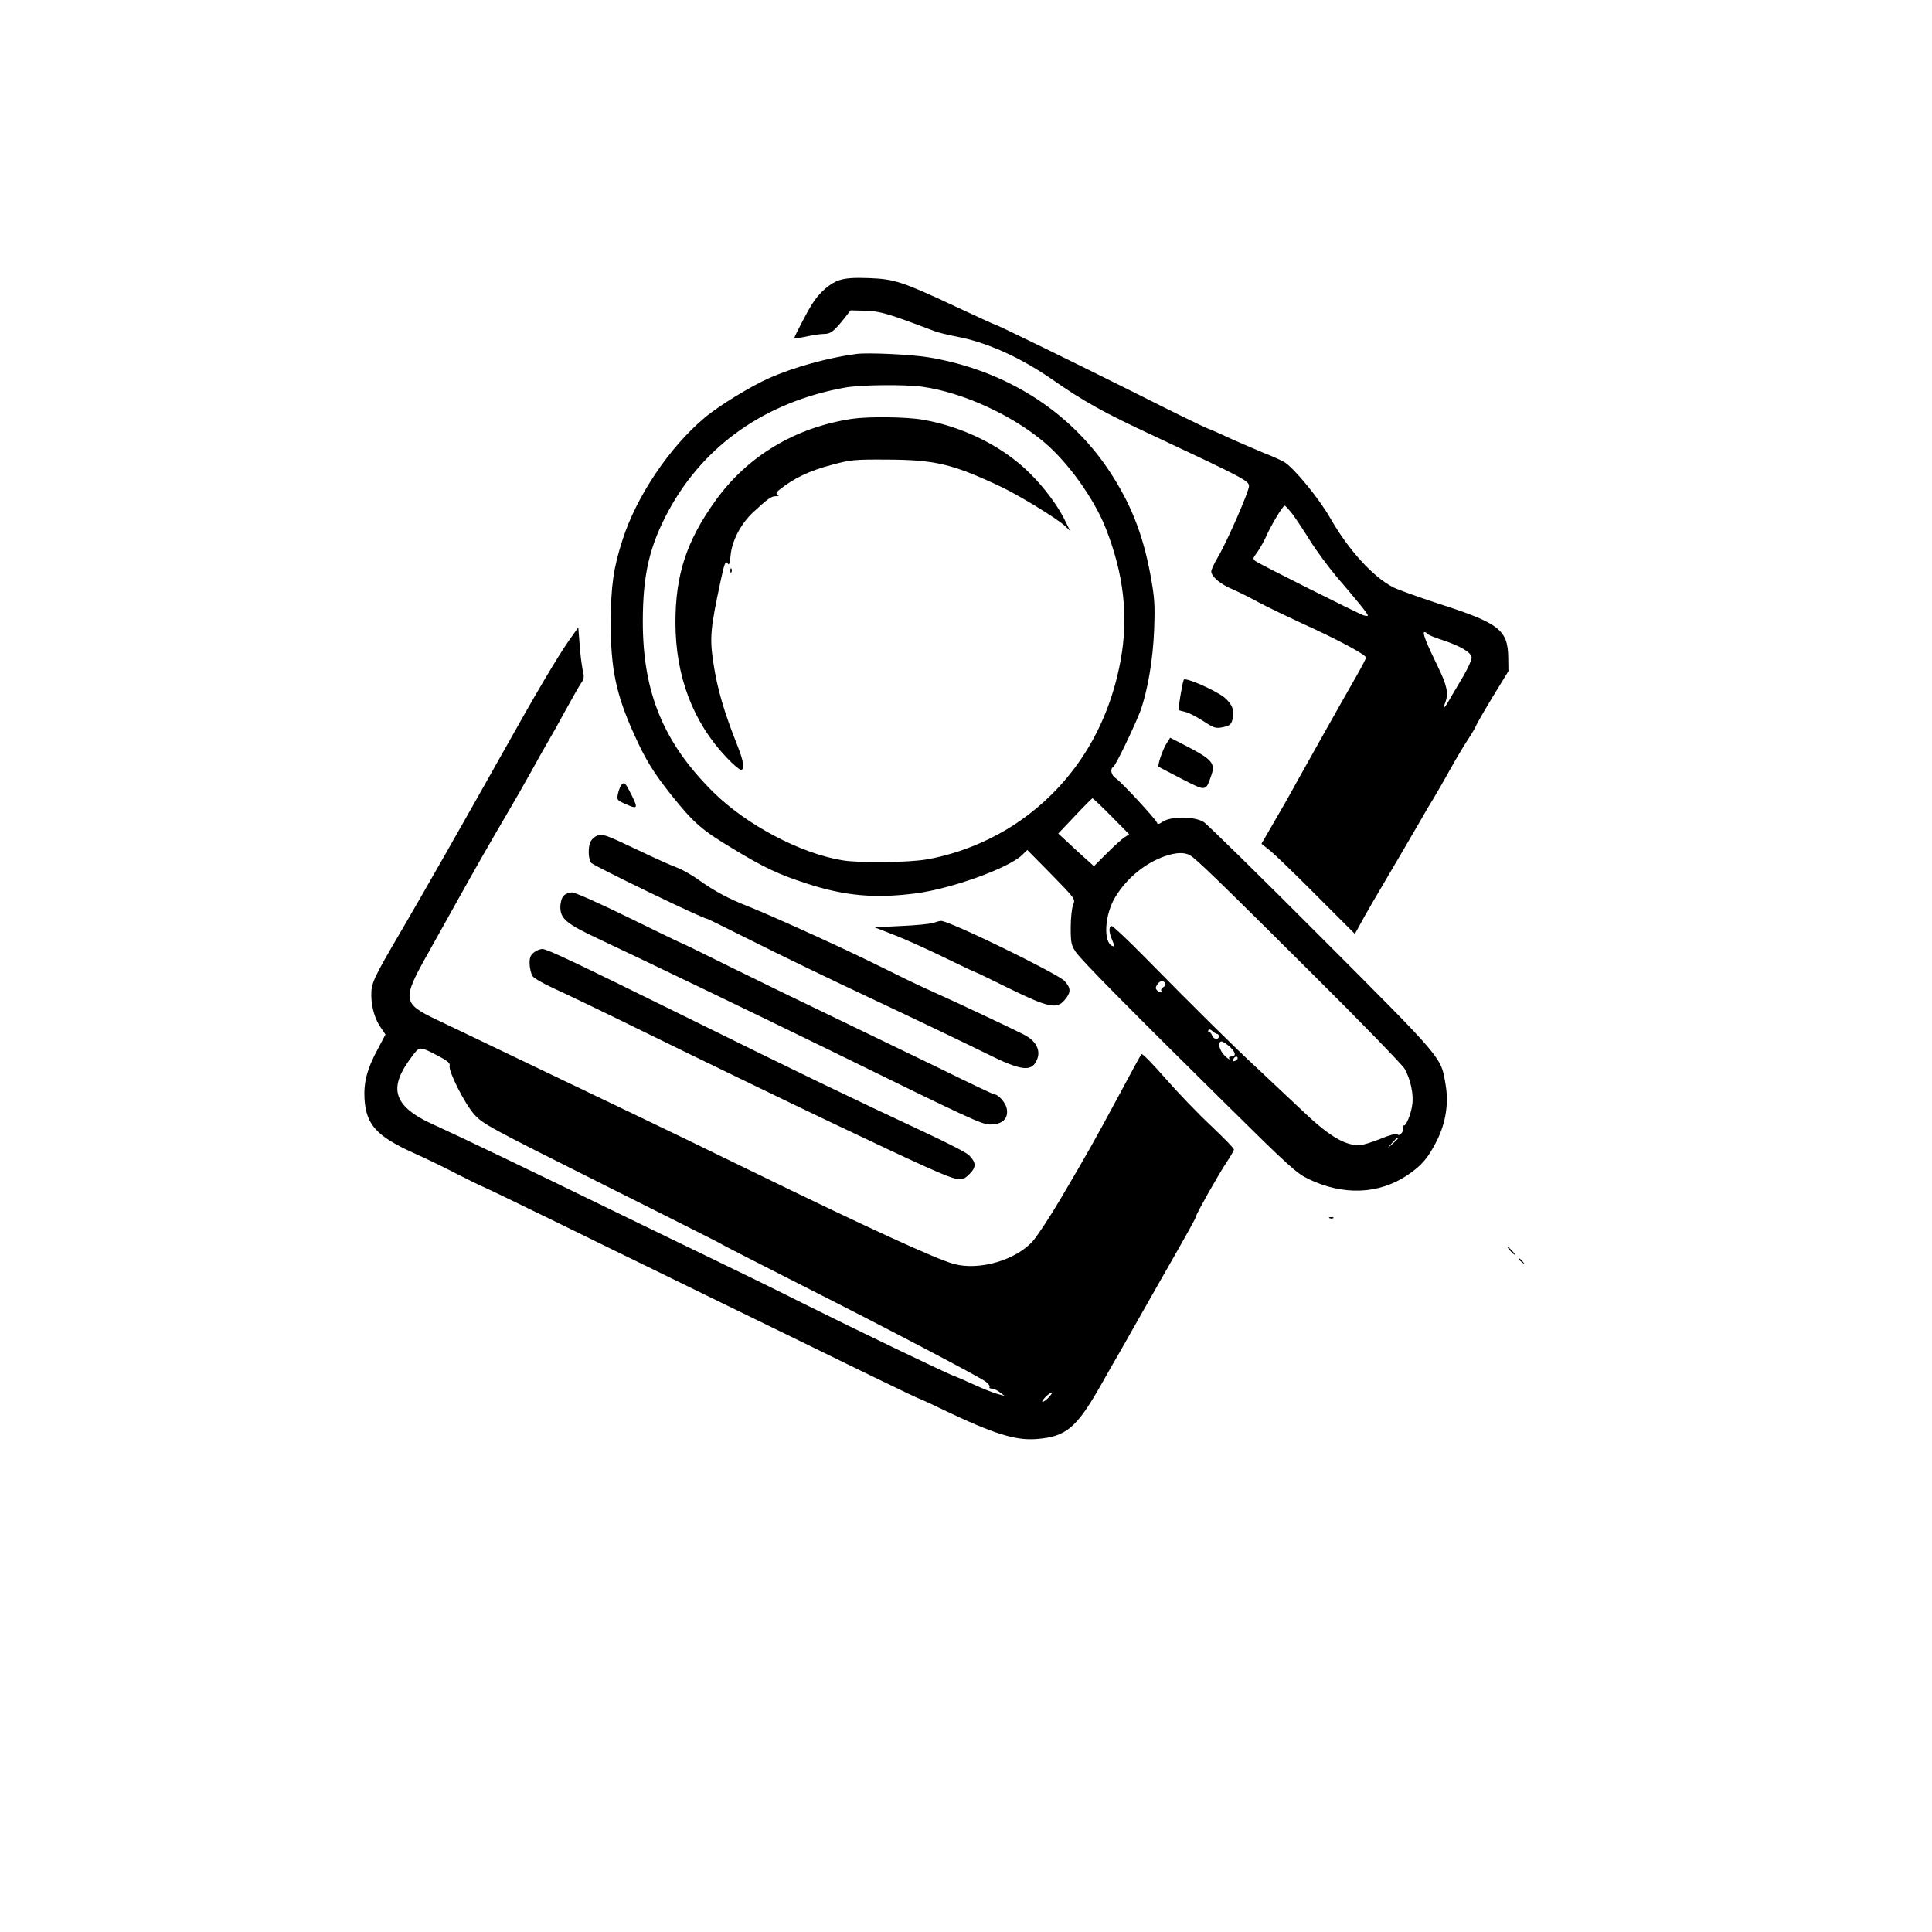 <?xml version="1.0" standalone="no"?>
<!DOCTYPE svg PUBLIC "-//W3C//DTD SVG 20010904//EN"
 "http://www.w3.org/TR/2001/REC-SVG-20010904/DTD/svg10.dtd">
<svg version="1.0" xmlns="http://www.w3.org/2000/svg"
 width="1024pt" height="1024pt" viewBox="0 0 1024 1024"
 preserveAspectRatio="xMidYMid meet">

<g transform="translate(0,1024) scale(0.1,-0.1)"
fill="#000000" stroke="none">
<path d="M4449 8755 c-50 -16 -106 -65 -145 -127 -25 -39 -94 -172 -94 -180 0
-3 28 1 63 8 34 8 77 14 95 14 35 0 52 14 109 85 l31 40 79 -2 c77 -2 121 -15
363 -107 19 -8 73 -21 120 -30 160 -30 336 -109 508 -228 166 -116 274 -176
541 -300 471 -221 501 -237 501 -264 0 -29 -117 -296 -165 -377 -19 -32 -35
-66 -35 -76 0 -26 49 -68 110 -93 30 -13 93 -44 140 -70 47 -25 153 -76 235
-114 174 -78 335 -164 335 -179 0 -6 -21 -46 -46 -90 -74 -129 -273 -483 -324
-575 -25 -47 -77 -138 -115 -203 l-69 -119 50 -40 c27 -23 138 -130 247 -240
l198 -198 26 47 c24 46 90 159 228 393 34 58 78 134 99 170 20 36 49 85 65
110 15 25 54 92 86 150 32 58 75 130 95 160 20 30 40 64 44 75 4 10 44 80 89
154 l82 134 -1 71 c-2 148 -47 183 -371 287 -103 34 -210 72 -236 85 -107 53
-241 200 -337 369 -58 102 -191 264 -243 296 -18 10 -66 32 -108 48 -41 17
-115 49 -165 71 -49 23 -111 51 -138 61 -27 11 -195 93 -375 184 -318 159
-739 365 -748 365 -3 0 -97 43 -210 96 -282 132 -323 145 -458 150 -78 3 -123
0 -156 -11z m2403 -1242 c20 -27 61 -89 92 -139 31 -50 93 -134 138 -188 120
-140 168 -200 168 -208 0 -4 -11 -3 -24 1 -41 16 -550 271 -570 286 -17 13
-17 15 7 47 13 18 34 55 46 81 26 60 90 167 100 167 4 0 23 -21 43 -47z m713
-632 c3 -5 36 -19 73 -31 104 -34 162 -69 162 -96 0 -13 -20 -56 -43 -96 -24
-40 -56 -94 -71 -120 -29 -53 -41 -62 -26 -22 19 49 10 90 -41 195 -59 120
-82 179 -69 179 5 0 11 -4 15 -9z"/>
<path d="M4540 8364 c-148 -19 -332 -70 -463 -128 -96 -42 -269 -148 -341
-209 -187 -156 -364 -419 -437 -650 -48 -148 -61 -245 -62 -432 -1 -247 28
-385 123 -595 61 -136 102 -203 199 -325 116 -145 160 -184 320 -280 171 -104
248 -140 400 -189 200 -65 361 -79 576 -51 189 25 488 133 561 202 l29 28 128
-130 c127 -130 127 -130 115 -160 -7 -17 -13 -71 -13 -121 0 -82 3 -94 27
-130 29 -43 286 -303 814 -824 306 -303 357 -349 415 -377 186 -91 375 -84
528 18 75 50 112 93 158 186 46 93 62 195 45 294 -25 148 -7 127 -656 777
-325 326 -607 603 -626 615 -47 30 -172 31 -215 3 -22 -15 -30 -16 -33 -6 -7
19 -188 215 -217 234 -26 17 -33 50 -14 62 13 7 114 219 143 295 38 105 67
272 73 429 5 139 3 169 -20 296 -41 218 -105 378 -221 553 -212 317 -552 530
-954 597 -90 15 -321 26 -382 18z m350 -174 c215 -31 475 -150 648 -297 125
-107 260 -295 322 -451 96 -243 122 -468 80 -699 -62 -343 -234 -630 -500
-829 -151 -114 -343 -197 -528 -229 -97 -17 -356 -20 -446 -5 -223 36 -510
188 -686 362 -263 261 -373 527 -373 903 0 251 36 403 138 591 189 346 514
573 930 649 83 16 324 18 415 5z m1000 -2276 l95 -96 -25 -16 c-14 -9 -56 -47
-93 -84 l-69 -69 -41 37 c-23 21 -66 59 -95 87 l-53 49 88 93 c48 51 90 93 93
94 3 0 48 -42 100 -95z m417 -207 c33 -19 153 -135 651 -631 255 -253 474
-479 487 -501 31 -55 49 -136 40 -192 -7 -51 -34 -115 -46 -108 -4 3 -5 -3 -2
-13 5 -20 -22 -49 -31 -33 -4 5 -41 -5 -89 -25 -45 -18 -96 -34 -112 -34 -82
0 -165 51 -315 195 -58 55 -157 148 -220 207 -126 116 -330 318 -597 589 -94
96 -176 173 -182 171 -15 -5 -14 -33 4 -75 13 -31 13 -36 1 -31 -50 19 -41
167 15 259 61 101 158 180 263 217 60 20 102 22 133 5z m-131 -678 c4 -7 -1
-16 -10 -21 -9 -5 -14 -13 -11 -19 9 -13 -9 -11 -22 2 -9 9 -9 16 0 30 13 21
32 25 43 8z m275 -269 c5 0 9 -6 9 -13 0 -20 -29 -16 -36 5 -3 10 -10 18 -15
18 -6 0 -7 5 -4 10 4 6 12 4 21 -5 9 -8 20 -15 25 -15z m69 -70 c31 -29 33
-50 4 -50 -9 0 -12 -5 -8 -12 4 -7 -7 0 -23 15 -31 29 -42 77 -18 77 7 0 27
-13 45 -30z m40 -59 c0 -5 -7 -11 -14 -14 -10 -4 -13 -1 -9 9 6 15 23 19 23 5z
m850 -424 c0 -2 -12 -14 -27 -28 l-28 -24 24 28 c23 25 31 32 31 24z"/>
<path d="M4515 8020 c-302 -46 -554 -198 -724 -435 -152 -212 -211 -391 -211
-644 0 -285 93 -530 273 -718 33 -35 66 -63 74 -63 21 0 15 44 -18 127 -73
184 -107 301 -128 440 -20 133 -16 179 38 432 21 99 27 113 40 92 5 -8 10 8
13 42 6 79 55 172 121 233 79 73 95 84 120 84 15 0 18 3 9 8 -10 7 -8 12 5 23
79 64 162 104 285 136 95 26 117 28 288 27 253 -1 345 -22 595 -139 100 -46
304 -171 349 -212 l28 -27 -32 65 c-39 76 -104 163 -181 240 -141 141 -350
246 -565 284 -90 16 -291 18 -379 5z"/>
<path d="M3871 7214 c0 -11 3 -14 6 -6 3 7 2 16 -1 19 -3 4 -6 -2 -5 -13z"/>
<path d="M3019 6850 c-61 -86 -176 -280 -366 -620 -170 -303 -435 -769 -527
-925 -149 -254 -159 -276 -158 -343 1 -63 20 -128 54 -174 l21 -31 -40 -76
c-58 -106 -76 -178 -71 -267 9 -135 64 -196 258 -284 74 -33 180 -85 235 -114
55 -28 116 -58 135 -66 19 -8 190 -90 380 -183 190 -93 428 -210 530 -259 102
-50 456 -223 787 -384 330 -162 604 -294 607 -294 3 0 63 -27 133 -61 272
-130 385 -165 498 -156 154 12 210 58 335 277 45 80 99 174 120 210 20 36 57
101 82 145 25 44 81 143 125 220 142 248 183 322 183 330 0 11 122 227 162
286 21 31 38 61 38 67 0 6 -54 61 -120 124 -67 62 -175 175 -242 251 -66 76
-124 135 -128 130 -4 -4 -59 -105 -122 -223 -131 -243 -160 -295 -305 -541
-57 -97 -124 -198 -147 -225 -90 -103 -286 -160 -421 -123 -95 26 -463 195
-1060 486 -220 108 -508 247 -640 310 -132 63 -400 192 -595 285 -195 94 -397
190 -449 215 -178 85 -181 105 -41 353 26 47 80 144 120 215 145 260 181 323
302 530 36 61 91 157 123 215 32 58 72 130 90 160 18 30 61 107 95 170 35 63
71 127 81 141 15 21 16 32 7 70 -5 24 -13 85 -16 134 l-7 90 -46 -65z m-688
-2211 c43 -23 56 -35 52 -48 -7 -29 80 -201 131 -258 45 -50 78 -68 669 -364
342 -171 626 -314 632 -318 5 -5 204 -106 440 -226 463 -234 923 -476 968
-507 15 -11 25 -24 22 -29 -4 -5 2 -9 12 -9 10 0 29 -9 43 -20 l25 -19 -46 13
c-25 8 -75 28 -112 45 -36 17 -89 40 -118 51 -59 24 -494 233 -799 385 -113
57 -331 164 -485 238 -154 74 -388 188 -520 252 -443 216 -829 401 -938 450
-120 53 -181 104 -197 164 -15 55 10 120 82 213 33 42 35 42 139 -13z m3229
-1804 c-13 -14 -28 -25 -34 -25 -13 0 35 49 48 49 5 1 -1 -10 -14 -24z"/>
<path d="M6274 6637 c-10 -29 -31 -158 -25 -161 3 -2 20 -6 36 -10 17 -4 58
-26 93 -48 58 -38 66 -40 104 -32 35 7 43 14 50 39 13 46 0 82 -41 117 -47 39
-211 111 -217 95z"/>
<path d="M6182 6298 c-21 -34 -48 -115 -41 -122 2 -2 57 -30 122 -64 133 -68
127 -68 158 21 21 59 2 82 -118 145 l-101 52 -20 -32z"/>
<path d="M3292 6078 c-5 -7 -13 -28 -17 -46 -6 -31 -5 -33 37 -52 68 -31 71
-26 36 45 -34 68 -39 73 -56 53z"/>
<path d="M3163 5810 c-12 -5 -26 -18 -32 -29 -15 -27 -14 -93 2 -114 12 -16
593 -297 615 -297 3 0 112 -54 242 -119 129 -65 424 -208 655 -316 230 -108
490 -233 577 -276 196 -98 250 -104 277 -28 15 44 -8 89 -62 120 -42 23 -363
175 -527 248 -47 21 -150 71 -230 111 -181 91 -573 269 -705 322 -115 45 -184
82 -273 145 -34 25 -86 54 -115 65 -28 10 -122 52 -207 93 -175 83 -186 87
-217 75z"/>
<path d="M2987 5492 c-10 -11 -17 -35 -17 -60 0 -62 32 -89 210 -172 234 -110
825 -394 1205 -580 781 -383 819 -400 865 -400 63 0 96 32 86 84 -6 32 -45 76
-67 76 -5 0 -138 63 -296 141 -159 77 -412 199 -563 272 -151 72 -391 189
-533 259 -141 70 -260 128 -262 128 -3 0 -129 61 -280 135 -159 78 -287 135
-303 135 -16 0 -36 -8 -45 -18z"/>
<path d="M4945 5348 c-16 -5 -93 -13 -170 -16 l-140 -7 98 -38 c53 -20 171
-73 262 -117 90 -44 166 -80 169 -80 3 0 84 -39 181 -87 212 -104 256 -113
298 -63 34 40 34 62 0 100 -37 40 -616 322 -656 319 -6 0 -25 -5 -42 -11z"/>
<path d="M2829 5191 c-18 -15 -23 -28 -22 -61 1 -23 8 -52 16 -64 8 -11 59
-41 113 -65 55 -25 241 -114 414 -199 326 -160 857 -417 1040 -504 498 -237
640 -301 677 -305 37 -5 46 -2 73 26 35 35 34 60 -4 98 -11 12 -104 60 -206
108 -467 219 -646 305 -1315 635 -576 284 -716 350 -740 350 -13 0 -33 -8 -46
-19z"/>
<path d="M7048 3783 c7 -3 16 -2 19 1 4 3 -2 6 -13 5 -11 0 -14 -3 -6 -6z"/>
<path d="M8005 3610 c10 -11 20 -20 23 -20 3 0 -3 9 -13 20 -10 11 -20 20 -23
20 -3 0 3 -9 13 -20z"/>
<path d="M8050 3566 c0 -2 8 -10 18 -17 15 -13 16 -12 3 4 -13 16 -21 21 -21
13z"/>
</g>
</svg>
